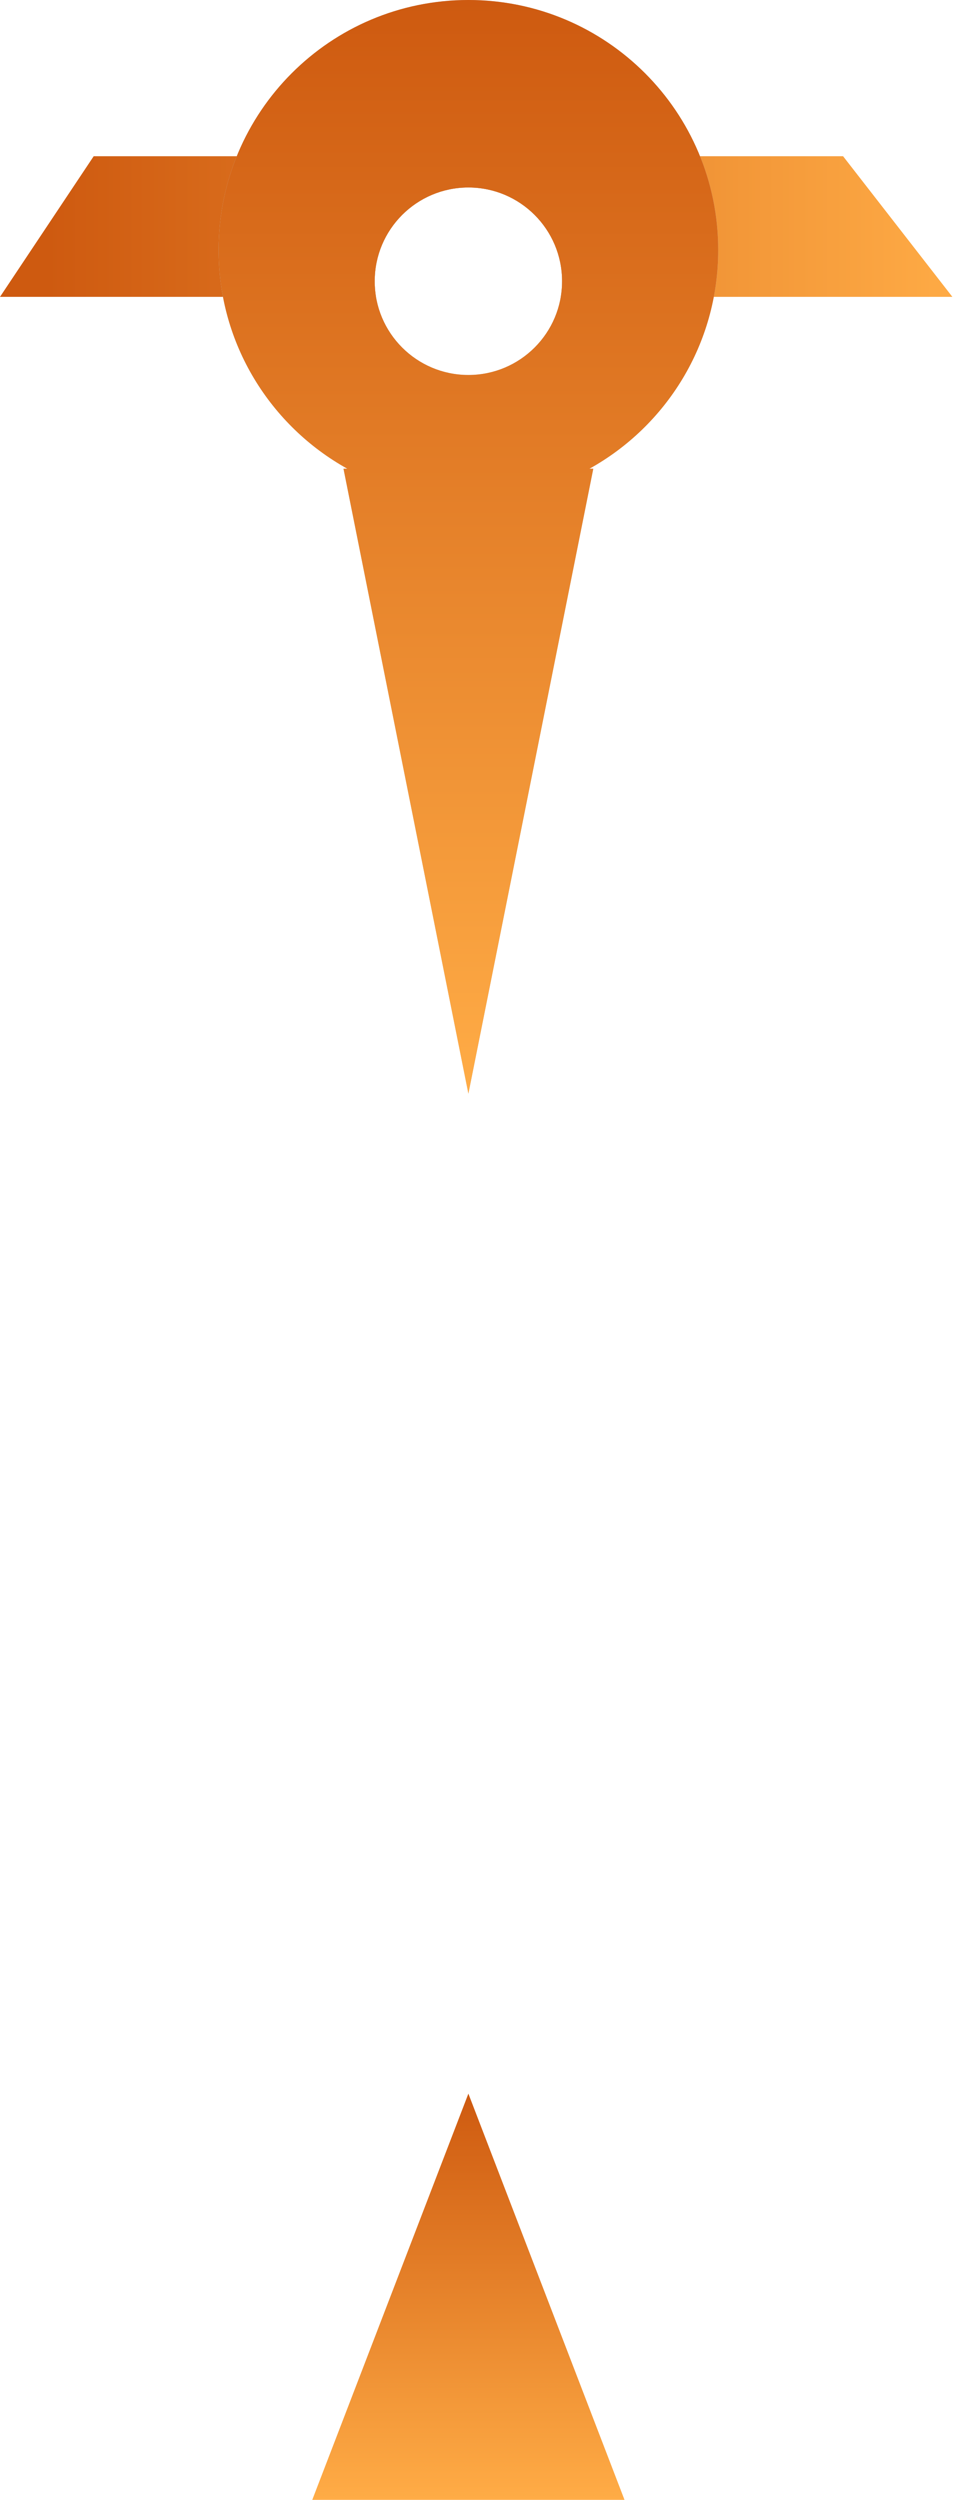 <svg width="31" height="80" viewBox="0 0 31 80" fill="none" xmlns="http://www.w3.org/2000/svg">
<path fill-rule="evenodd" clip-rule="evenodd" d="M0 9.5L3 5H27L30.5 9.5H17.959C17.986 9.337 18 9.17 18 9C18 7.343 16.657 6 15 6C13.343 6 12 7.343 12 9C12 9.17 12.014 9.337 12.041 9.5H0Z" fill="url(#paint0_linear)"/>
<path fill-rule="evenodd" clip-rule="evenodd" d="M23 8C23 11.012 21.335 13.635 18.876 15H19L15 35L11 15H11.124C8.665 13.635 7 11.012 7 8C7 3.582 10.582 0 15 0C19.418 0 23 3.582 23 8ZM15 12C16.657 12 18 10.657 18 9C18 7.343 16.657 6 15 6C13.343 6 12 7.343 12 9C12 10.657 13.343 12 15 12Z" fill="#C4C4C4"/>
<path fill-rule="evenodd" clip-rule="evenodd" d="M23 8C23 11.012 21.335 13.635 18.876 15H19L15 35L11 15H11.124C8.665 13.635 7 11.012 7 8C7 3.582 10.582 0 15 0C19.418 0 23 3.582 23 8ZM15 12C16.657 12 18 10.657 18 9C18 7.343 16.657 6 15 6C13.343 6 12 7.343 12 9C12 10.657 13.343 12 15 12Z" fill="url(#paint1_linear)"/>
<path d="M15 67L10 80H20L15 67Z" fill="url(#paint2_linear)"/>
<defs>
<linearGradient id="paint0_linear" x1="1.5" y1="7" x2="31" y2="7" gradientUnits="userSpaceOnUse">
<stop stop-color="#CE5A10"/>
<stop offset="1" stop-color="#FFAC46"/>
</linearGradient>
<linearGradient id="paint1_linear" x1="15" y1="0" x2="15" y2="35" gradientUnits="userSpaceOnUse">
<stop stop-color="#CE5A10"/>
<stop offset="1" stop-color="#FFAC46"/>
</linearGradient>
<linearGradient id="paint2_linear" x1="15.417" y1="67" x2="15.417" y2="80" gradientUnits="userSpaceOnUse">
<stop stop-color="#CE5A10"/>
<stop offset="1" stop-color="#FFAC46"/>
</linearGradient>
</defs>
</svg>
